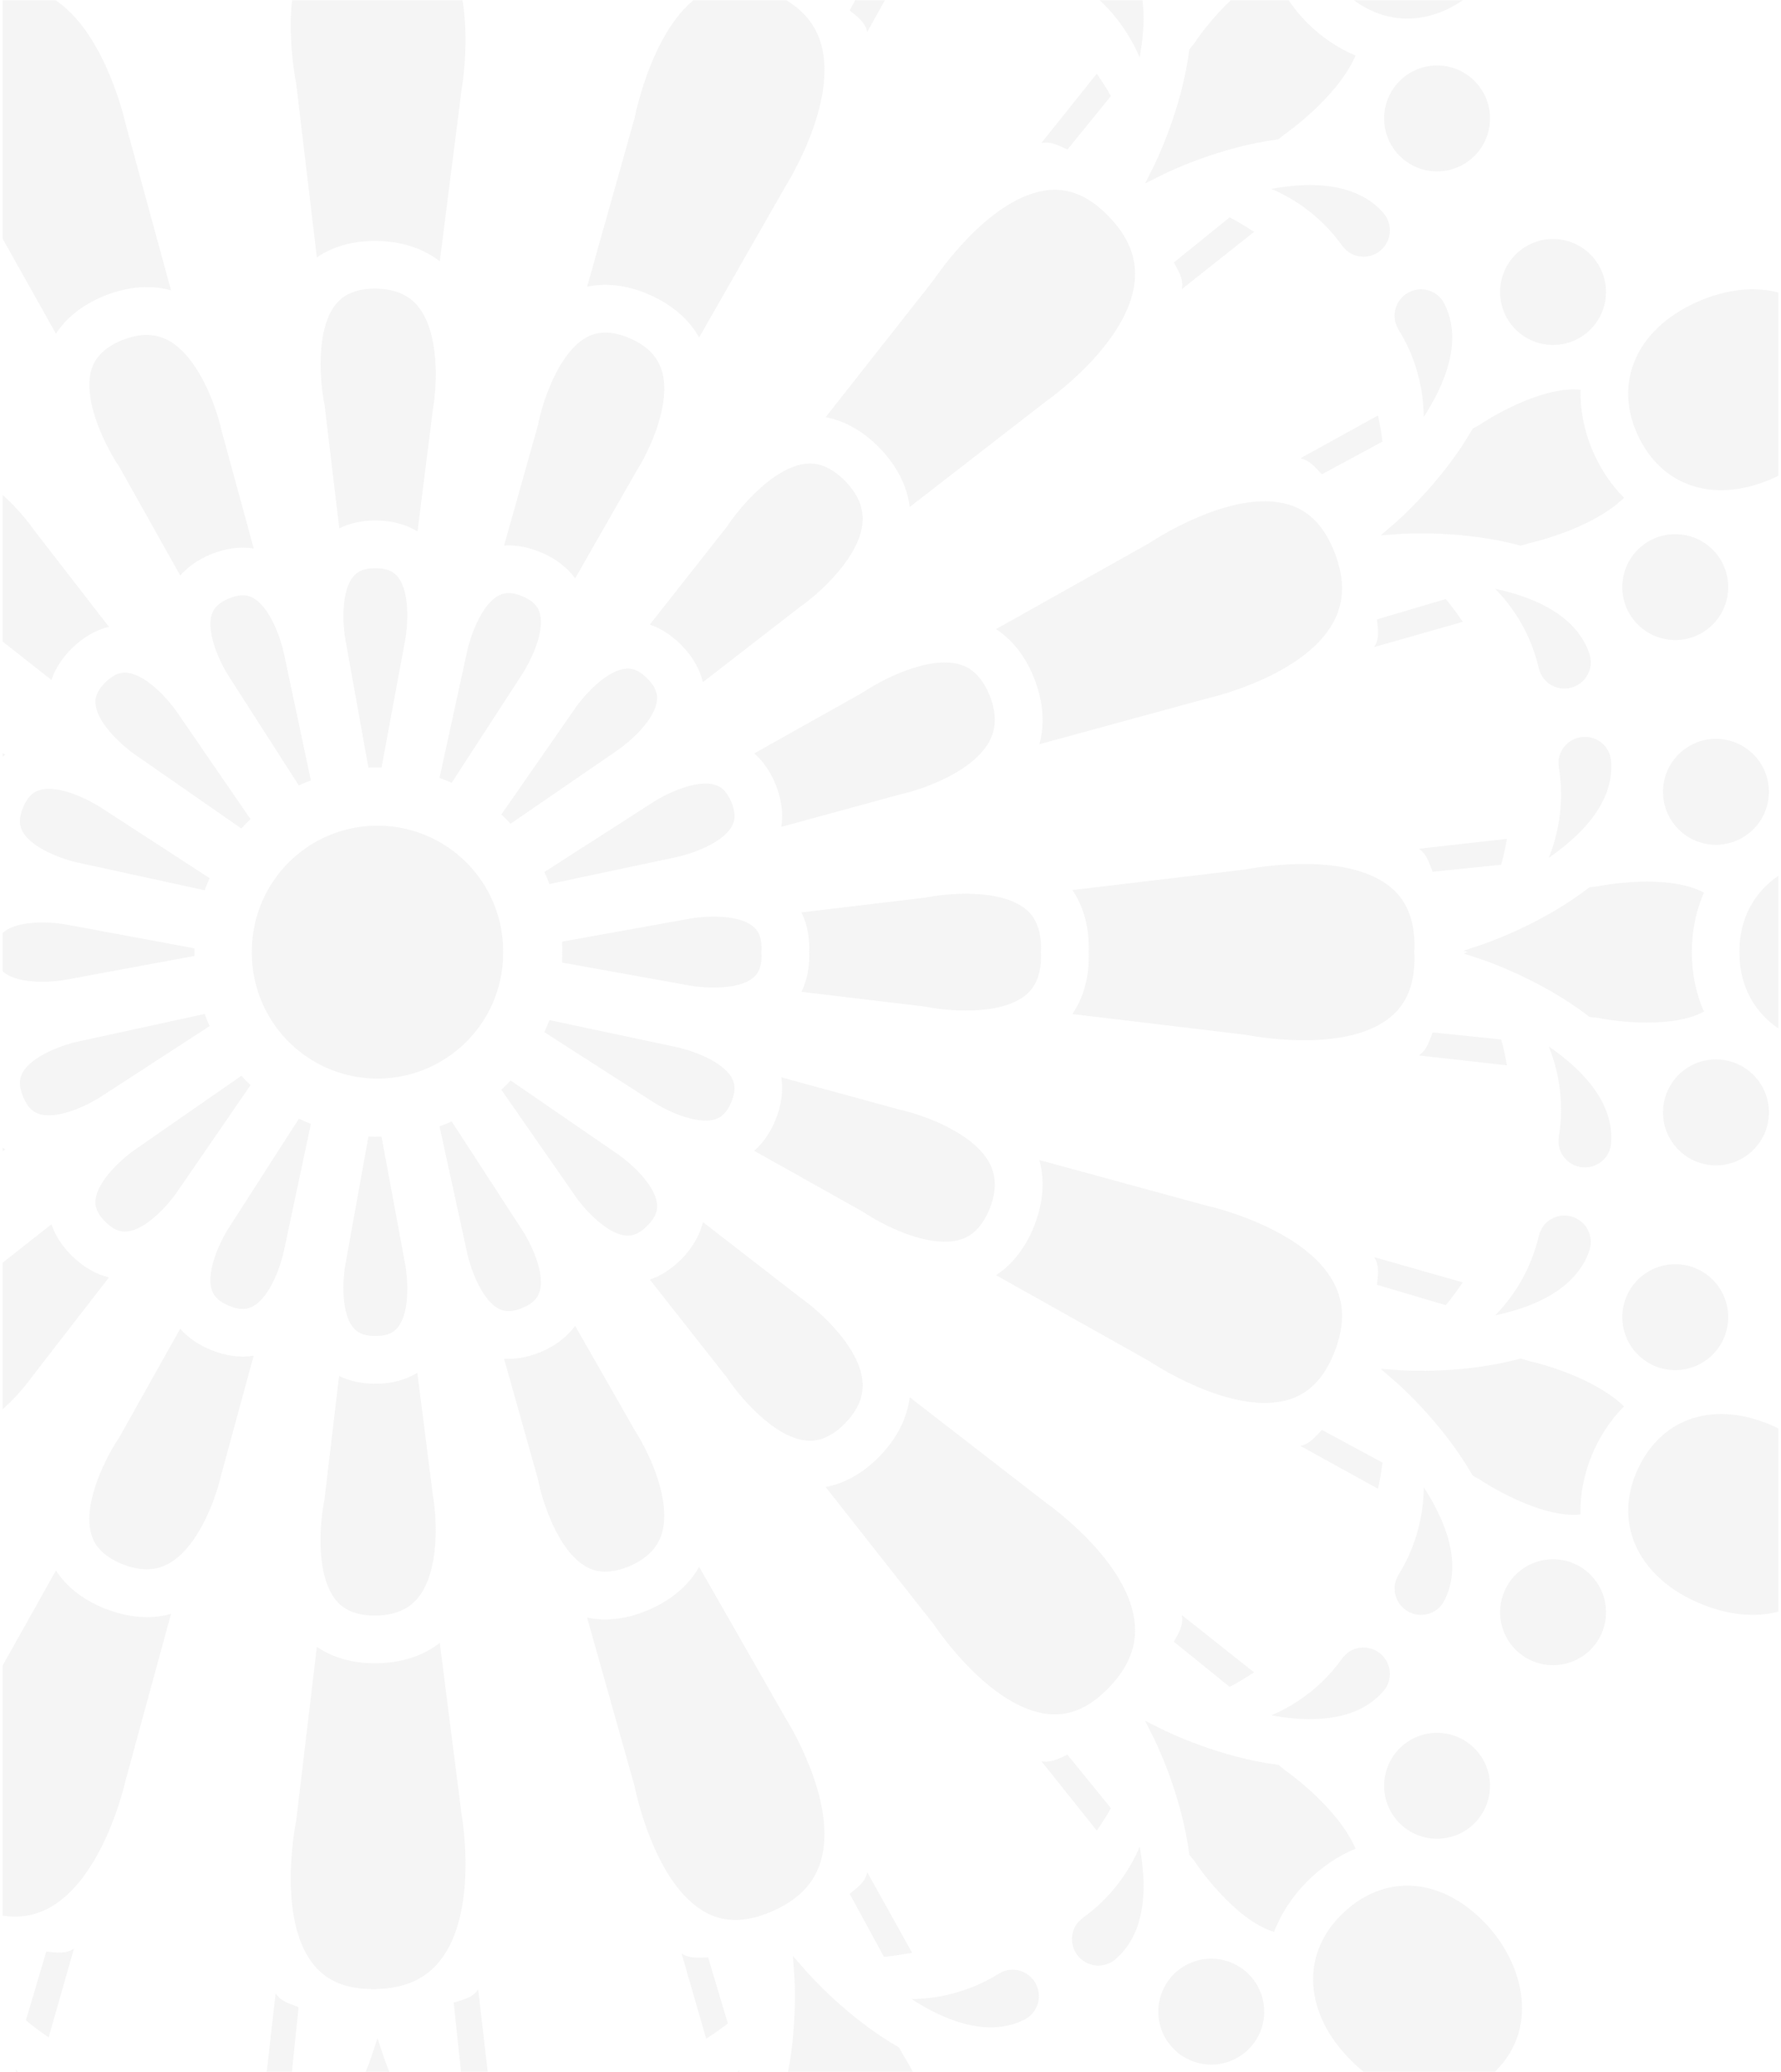 <svg id="Layer_1" data-name="Layer 1" xmlns="http://www.w3.org/2000/svg" xmlns:xlink="http://www.w3.org/1999/xlink" viewBox="0 0 1924 2238"><defs><style>.cls-1{fill:none;}.cls-2{clip-path:url(#clip-path);}.cls-3{opacity:0.2;}.cls-4{fill:#ccc;}</style><clipPath id="clip-path"><rect class="cls-1" x="2.65" y="0.12" width="1918.7" height="2237.75"/></clipPath></defs><title>Artboard 1 copy</title><g class="cls-2"><g class="cls-3"><path class="cls-4" d="M1560.19,327.73a28.29,28.29,0,0,0-29.66-14.84,28.68,28.68,0,0,0-23.63,32.88,29.27,29.27,0,0,0,3,8.4l1.55,3a169.91,169.91,0,0,1,12.84,25.09,184.12,184.12,0,0,1,13.78,68c23.27-35.91,40.35-79.11,24.72-116.84l-.11-.25Z"/><path class="cls-4" d="M5.65,815.1-110.11,749c-22.68-14.39-73.42-38-108.4-27.53-15.54,4.65-27.05,15.94-35.18,34.5l0,0c-7.47,17.57-8.37,33.06-1.4,46.17,17.2,32.33,74.68,49.38,95.38,53.21l129.91,36.54c-.8-12.69,1.57-25.94,7.13-39.35C-16,836.49-6.41,823.87,5.65,815.1Z"/><path class="cls-4" d="M191.36,769.42c-7.59-11.21-31.93-40.47-54-42.73-5.51-.55-13.21.13-23.57,10.42s-11.08,18-10.55,23.53c2.14,22.19,32,47.15,42.26,54.13l115.22,80.09c3.16-3.46,6.49-6.83,9.94-10.05Z"/><path class="cls-4" d="M467.71,441.76c4.62-26.46,7-82.37-16-110.68-10.24-12.58-25.07-18.9-45.32-19.3h0c-19.09-.18-33.74,4.92-43.18,16.37-23.3,28.27-17.05,87.89-12.67,108.48l16,134c11.42-5.59,24.56-8.47,39.08-8.47,17.37.05,32.7,4.09,45.42,11.86Z"/><path class="cls-4" d="M1491,226.32c-29.07-29.07-75.51-30-117.57-22.27A180.76,180.76,0,0,1,1450,265.49l.75.82a31.83,31.83,0,0,0,7.15,6.62,28.48,28.48,0,0,0,36.61-42.8Z"/><path class="cls-4" d="M405.67,613.71c-14.68,0-20.58,4.9-24.1,9.18-14.18,17.2-10.73,56-8.4,68.16L398,829.15c4.69-.21,9.42-.24,14.14-.07l25.53-137.67c2.55-13.29,6-51.19-8-68.4C426.19,618.72,420.27,613.76,405.67,613.71Z"/><path class="cls-4" d="M84,931.7l137.1,29.91c1.59-4.41,3.38-8.8,5.34-13.1L109,872.25c-11.3-7.45-45-25.17-66.25-18.8C37.49,855,30.64,858.61,25,872.09s-3.35,20.89-.75,25.78C34.73,917.55,71.85,929.19,84,931.7Z"/><path class="cls-4" d="M1910.94,855.28a57.2,57.2,0,1,0-57.2,57.17A57.27,57.27,0,0,0,1910.94,855.28Z"/><path class="cls-4" d="M1740.68,828v-.28l-.26-6a28.3,28.3,0,0,0-21.72-25.06A28.69,28.69,0,0,0,1684.28,818a29.65,29.65,0,0,0-.4,8.92l.28,3.35a170.13,170.13,0,0,1,2.27,28.1,184.05,184.05,0,0,1-13.3,68.11C1708.37,902.16,1740.68,868.78,1740.68,828Z"/><path class="cls-4" d="M1715.3,701.51c-15.73-38-58.3-56.58-100.1-65.57a180.72,180.72,0,0,1,47.2,86l.38,1a31.81,31.81,0,0,0,4.07,8.85,28.48,28.48,0,0,0,50.2-25.54Z"/><path class="cls-4" d="M1535.06,918.52c5.63,4.62,8.31,11.43,12.58,23.09,0,0,0,0,0,0l74-7.61c2.36-7.79,4.55-18.48,6.31-27.92l-95.08,10.65C1533.62,917.34,1534.35,917.92,1535.06,918.52Z"/><path class="cls-4" d="M675.79,722.3c-22.19,2.13-47.15,32-54.13,42.26L541.57,879.78c3.46,3.16,6.83,6.49,10,9.94L667,810.42c11.21-7.59,40.47-31.92,42.73-54,.55-5.52-.13-13.21-10.42-23.57S681.3,721.76,675.79,722.3Z"/><path class="cls-4" d="M972.65,858c26.22-5.86,78.78-25,96.12-57.18,7.7-14.28,7.86-30.4.48-49.27v0c-7.14-17.7-17.46-29.3-31.66-33.63-35-10.71-87.72,17.88-105.06,29.81l-117.7,66c9.54,8.41,17.23,19.45,22.79,32.87,6.61,16.06,8.73,31.77,6.42,46.5Z"/><path class="cls-4" d="M588.08,941.89c2,4.25,3.83,8.62,5.48,13l137-29.1c13.26-2.73,49.6-14,60.14-33.55,2.62-4.88,4.93-12.25-.61-25.76s-12.41-17.14-17.7-18.75c-21.32-6.52-55.8,11.5-66.19,18.33Z"/><path class="cls-4" d="M1124.66,1025.37c.18-19.09-4.92-33.75-16.38-43.19-28.26-23.29-87.89-17-108.47-12.66l-134,16c5.6,11.41,8.48,24.56,8.48,39.08,0,1.31-.19,2.53-.24,3.81h0v0h0c.05,1.28.23,2.5.24,3.81,0,14.52-2.88,27.67-8.48,39.08l134,16c20.58,4.38,80.21,10.63,108.47-12.66,11.46-9.44,16.56-24.1,16.38-43.19v0c0-1.07-.24-2-.3-3s.28-1.92.3-3Z"/><path class="cls-4" d="M1831.63,687A57.19,57.19,0,1,0,1756.92,656,57.25,57.25,0,0,0,1831.63,687Z"/><path class="cls-4" d="M1528.08,1021.9c0-28.49-8.44-49.28-25.8-63.59-49.84-41.08-155.17-19.47-156.24-19.24l-187.58,22.29c11.7,17.07,17.77,38.33,17.77,62.74,0,.74,0,1.49,0,2.23s-.15,1.34-.18,2h0v0h0c0,.7.17,1.33.18,2s0,1.49,0,2.23c0,24.41-6.07,45.68-17.77,62.74L1346,1117.71c1.07.23,106.4,21.84,156.24-19.24,17.36-14.31,25.8-35.1,25.8-63.59l0-2.89c0-1.28-.3-2.35-.36-3.6s.34-2.32.36-3.6Z"/><path class="cls-4" d="M1592.92,87.47a57.2,57.2,0,1,0,0,80.88A57.28,57.28,0,0,0,1592.92,87.47Z"/><path class="cls-4" d="M1487.54,669c1.3,11.21,2.31,20.08-1.64,27.36-.45.86-.92,1.7-1.41,2.53l95.74-27.28c-6-8.66-12.82-18.1-18.41-24.55Z"/><path class="cls-4" d="M2116.22,1027.77c0-61.63-47.64-103-118.55-103s-118.57,41.4-118.57,103c0,.21,0,.41,0,.62s0,.41,0,.62c0,61.63,47.64,103,118.57,103s118.55-41.41,118.55-103c0-.21,0-.41,0-.62S2116.22,1028,2116.22,1027.77Z"/><path class="cls-4" d="M948.84,482.43l1.57,1.59c18.68,19.47,29.51,40.75,32.36,63.56L1130.66,433c1.65-1.17,88.27-61.92,95.16-128.95,2.56-25-6.51-47.85-27.72-69.94l-2-2.06c-20.14-20.15-40.81-28.88-63.21-26.73-64.29,6.21-123.49,96-124.08,96.87L891.92,450.63C912.25,454.42,931.58,465.17,948.84,482.43Z"/><path class="cls-4" d="M1153.15,161.48l46.95-57.71c-3.84-7.17-9.85-16.28-15.28-24.2l-59.69,74.76c.93-.11,1.86-.21,2.79-.29,7.24-.71,14,2.21,25.21,7.43Z"/><path class="cls-4" d="M1354.78,250.41c-8.86-5.7-18.77-11.81-26.41-15.63l-60.23,48.7c5.49,9.85,9.82,17.66,8.95,25.9-.09,1-.19,1.92-.32,2.88Z"/><path class="cls-4" d="M1076,679.49c17.33,11.28,31.08,28.61,40.42,51.16.28.68.56,1.38.83,2.07,9.82,25.14,11.68,48.95,5.59,71.11l180.46-49.24c2-.45,105.25-23.42,137.26-82.72,11.92-22.09,12.3-46.69,1.15-75.22l-1.07-2.68c-10.9-26.32-26.65-42.3-48.17-48.88-61.77-18.87-150.81,41.4-151.7,42Z"/><path class="cls-4" d="M320,90.38,342.3,278c17.06-11.69,38.32-17.76,62.73-17.76l2.23,0c27,.55,49.69,7.94,67.83,22L498.66,96.7c.34-2,18.64-106.19-23.89-158.47-15.84-19.46-38.43-29.23-69-29.85l-2.89,0c-28.49,0-49.28,8.44-63.59,25.8C298.16-16,319.78,89.32,320,90.38Z"/><path class="cls-4" d="M917.9,11.23c8.84,7,15.83,12.56,18.18,20.5.29.93.56,1.86.8,2.79l48.41-87c-10.37-1.88-21.86-3.74-30.39-4.34Z"/><path class="cls-4" d="M52.8-4.12C30.71-16,6.11-16.42-22.42-5.28L-25.1-4.2C-51.42,6.7-67.39,22.45-74,44c-18.87,61.76,41.4,150.81,42,151.7L60.42,360.44C71.7,343.11,89,329.36,111.58,320l2.07-.84c25.14-9.81,48.95-11.67,71.11-5.58L135.52,133.14C135.07,131.17,112.1,27.89,52.8-4.12Z"/><path class="cls-4" d="M699,317.23l2.05.87c24.72,10.83,42.87,26.36,54.23,46.34L848.11,202c1.08-1.71,57.86-91,38.57-155.55-7.19-24-24.32-41.72-52.37-54l-2.65-1.14c-26.33-10.9-48.76-11.06-68.63-.5-57,30.33-77.36,135.91-77.57,137L634.28,309.63C654.52,305.36,676.49,307.89,699,317.23Z"/><path class="cls-4" d="M1488.59,448.76,1404.84,495c.9.25,1.8.51,2.69.8,7,2.11,12,7.38,20.45,16.52a0,0,0,0,0,0,0L1493.45,477A286.15,286.15,0,0,0,1488.59,448.76Z"/><path class="cls-4" d="M181.79,367.66c-14.28-7.7-30.4-7.86-49.27-.48h0c-17.7,7.14-29.3,17.46-33.63,31.66-10.71,35,17.88,87.72,29.81,105.06l66,117.7c8.41-9.54,19.46-17.23,32.87-22.79,16.07-6.6,31.77-8.73,46.5-6.42L239,463.78C233.11,437.56,213.92,385,181.79,367.66Z"/><path class="cls-4" d="M-53.54,504.73c-16.15-1.65-31.1,4.37-45.7,18.41l0,0c-13.63,13.37-20.39,27.34-19,42.11,3.51,36.46,50.09,74.2,67.75,85.67l106,83.46c4.11-12,11.37-23.36,21.64-33.62,12.32-12.26,26-20.24,40.5-23.73L36.07,571.65C20.62,549.67-17.22,508.45-53.54,504.73Z"/><path class="cls-4" d="M273.21,645.78c-4.88-2.63-12.25-4.95-25.76.6s-17.13,12.41-18.75,17.7c-6.52,21.32,11.5,55.8,18.33,66.19l75.79,118.08c4.25-2,8.62-3.83,13-5.48l-29.1-137C304,692.65,292.75,656.31,273.21,645.78Z"/><path class="cls-4" d="M785.49,568.58,702,674.62c12,4.12,23.36,11.38,33.62,21.65,12.26,12.31,20.23,26,23.73,40.5l105.4-81.63c22-15.45,63.2-53.3,66.92-89.61,1.65-16.15-4.37-31.1-18.41-45.71l0,0c-13.37-13.62-27.34-20.38-42.11-19C834.7,504.35,797,550.93,785.49,568.58Z"/><path class="cls-4" d="M680.5,365.38l0,0c-17.57-7.47-33.06-8.37-46.17-1.4-32.33,17.2-49.38,74.68-53.21,95.37L544.56,589.25c12.69-.81,25.94,1.57,39.35,7.13,16,6.68,28.65,16.28,37.42,28.33L687.47,509c14.4-22.69,38-73.42,27.53-108.4C710.34,385,699.06,373.5,680.5,365.38Z"/><path class="cls-4" d="M504.73,703.09l-29.91,137.1c4.42,1.59,8.8,3.38,13.1,5.34l76.26-117.42c7.45-11.31,25.18-45,18.8-66.25-1.59-5.3-5.16-12.15-18.64-17.78s-20.89-3.35-25.78-.75C518.89,653.8,507.24,690.91,504.73,703.09Z"/><path class="cls-4" d="M1162.32-22.58a29.73,29.73,0,0,0,6,6.59l2.57,2.17a170.23,170.23,0,0,1,21.46,18.26A184.32,184.32,0,0,1,1231.15,62c7.75-42.07,7-88.53-21.88-117.4l-.2-.2-4.42-4A28.28,28.28,0,0,0,1171.57-62,28.68,28.68,0,0,0,1162.32-22.58Z"/><path class="cls-4" d="M1381,150.51l7.57-6.08c.63-.43,56.2-39.11,75.83-84.43-38.79-16-73.09-50.28-88-89.85-42.51,12.38-85.12,74.27-85.54,75.78l-6.05,7.52c-8.25,65.73-37.39,124.07-38.65,126.59l-9,18L1255.2,189C1261.58,185.83,1317.61,158.59,1381,150.51Z"/><path class="cls-4" d="M1599.45,458.28,1591,462.9c-32.77,57.57-82,100.32-84.14,102.16l-15.26,13.2,20.16-1.46c7.1-.49,69.3-4.22,131,12.59l9.32-2.71c.75-.16,66.89-14.63,102.37-49-29.71-29.62-48.29-74.41-46.94-116.68C1663.47,416.16,1600.42,457,1599.45,458.28Z"/><path class="cls-4" d="M1911.48,518.31c55.62-23,100.72-81.33,74.77-144-23.59-56.94-83.44-77-149-49.82s-93.7,83.62-70.11,140.57C1791.45,523.66,1848.09,544.56,1911.48,518.31Z"/><path class="cls-4" d="M1602.13-18c42.57-42.57,61.93-113.69,14-161.64-43.58-43.58-106.54-39.17-156.69,11s-54.56,113.12-11,156.7C1493.29,32.87,1553.62,30.5,1602.13-18Z"/><path class="cls-4" d="M1624.9,337.29a57.19,57.19,0,1,0,30.94-74.74A57.24,57.24,0,0,0,1624.9,337.29Z"/><path class="cls-4" d="M1530.53,1743.89a28.29,28.29,0,0,0,29.66-14.84l2.53-5.44.11-.25c15.63-37.72-1.45-80.93-24.72-116.84a184.12,184.12,0,0,1-13.78,68,169.91,169.91,0,0,1-12.84,25.09l-1.55,3a29.27,29.27,0,0,0-3,8.4A28.67,28.67,0,0,0,1530.53,1743.89Z"/><path class="cls-4" d="M-253.69,1300.86c8.13,18.55,19.64,29.84,35.18,34.49,35,10.46,85.72-13.14,108.4-27.53L5.65,1241.69c-12.06-8.78-21.66-21.39-28.34-37.43-5.56-13.41-7.93-26.66-7.13-39.35l-129.91,36.54c-20.7,3.83-78.18,20.88-95.38,53.21-7,13.11-6.07,28.6,1.4,46.17Z"/><path class="cls-4" d="M72.34,1058,210,1032.5c0-1.36,0-2.72,0-4.09h0v0h0c0-1.37-.07-2.73,0-4.09L72.34,998.75c-13.29-2.55-51.19-6-68.4,8-4,3.28-8.47,9-9.07,21.64h0s0,0,0,0v0h0c.6,12.67,5.05,18.36,9.07,21.64C21.15,1064.07,59.05,1060.59,72.34,1058Z"/><path class="cls-4" d="M137.35,1330.09c22.08-2.26,46.42-31.52,54-42.73L270.65,1172c-3.45-3.22-6.78-6.59-9.94-10L145.49,1242c-10.29,7-40.12,31.94-42.26,54.13-.53,5.51.18,13.15,10.55,23.53S131.84,1330.64,137.35,1330.09Z"/><path class="cls-4" d="M350.45,1620.16c-4.38,20.59-10.63,80.22,12.67,108.48,9.44,11.45,24.09,16.55,43.18,16.37h0c20.25-.4,35.08-6.72,45.32-19.3,23.06-28.31,20.67-84.21,16-110.68l-16.8-132.25c-12.72,7.77-28.05,11.81-45.42,11.86-14.52,0-27.66-2.88-39.08-8.47Z"/><path class="cls-4" d="M1457.86,1783.85a31.83,31.83,0,0,0-7.15,6.62l-.75.82a180.76,180.76,0,0,1-76.54,61.44c42.06,7.69,88.5,6.8,117.57-22.27l3.48-3.8a28.48,28.48,0,0,0-36.61-42.81Z"/><path class="cls-4" d="M405.67,1443.07c14.6,0,20.52-5,24-9.3,14-17.21,10.54-55.1,8-68.4l-25.53-137.66c-4.72.16-9.45.13-14.14-.08l-24.84,138.1c-2.33,12.21-5.78,51,8.4,68.16C385.09,1438.17,391,1443.07,405.67,1443.07Z"/><path class="cls-4" d="M543.55,1029.25c0-.29,0-.57,0-.86s0-.57,0-.86a135.73,135.73,0,1,0-271.46,0c0,.29,0,.57.05.86s-.05.57-.05.86a135.73,135.73,0,0,0,271.46,0Z"/><path class="cls-4" d="M42.79,1203.33c21.27,6.38,55-11.35,66.25-18.8l117.42-76.26c-2-4.3-3.75-8.68-5.34-13.1L84,1125.08c-12.17,2.51-49.29,14.16-59.76,33.84-2.6,4.88-4.87,12.21.75,25.77S37.49,1201.74,42.79,1203.33Z"/><path class="cls-4" d="M1910.94,1201.5a57.2,57.2,0,1,0-57.2,57.21A57.25,57.25,0,0,0,1910.94,1201.5Z"/><path class="cls-4" d="M1740.42,1235.1l.26-6v-.28c0-40.83-32.31-74.21-67.55-98.48a184,184,0,0,1,13.3,68.1,170.13,170.13,0,0,1-2.27,28.1l-.28,3.35a29.65,29.65,0,0,0,.4,8.92,28.69,28.69,0,0,0,34.42,21.34A28.3,28.3,0,0,0,1740.42,1235.1Z"/><path class="cls-4" d="M1840.81,1092.57c-8.9-19.67-13.18-41.94-13.16-64.18s4.26-44.5,13.16-64.18c-38.81-21.31-112.7-7.68-114.07-6.9l-9.6,1c-52.31,40.65-114.17,61.3-116.83,62.19l-19.15,6.35,4.55,1.51-4.55,1.51,19.15,6.35c2.66.89,64.52,21.54,116.83,62.19l9.6,1C1728.11,1100.25,1802,1113.88,1840.81,1092.57Z"/><path class="cls-4" d="M1715.3,1355.27l1.75-4.84a28.48,28.48,0,0,0-50.2-25.54,32,32,0,0,0-4.07,8.85l-.38,1a180.72,180.72,0,0,1-47.2,86C1657,1411.85,1699.57,1393.25,1715.3,1355.27Z"/><path class="cls-4" d="M1621.65,1122.76l-74-7.6h0c-4.27,11.66-7,18.47-12.58,23.09-.71.6-1.44,1.18-2.18,1.77l95.08,10.66C1626.2,1141.24,1624,1130.55,1621.65,1122.76Z"/><path class="cls-4" d="M675.79,1334.48c5.51.54,13.15-.17,23.53-10.55s11-18,10.42-23.56c-2.26-22.09-31.52-46.42-42.73-54l-115.39-79.3c-3.22,3.45-6.59,6.78-10,10l80.09,115.21C628.64,1302.51,653.6,1332.35,675.79,1334.48Z"/><path class="cls-4" d="M1037.59,1338.86c14.2-4.34,24.52-15.93,31.66-33.64v0c7.38-18.87,7.22-35-.48-49.27-17.34-32.13-69.9-51.32-96.12-57.18L844,1163.65c2.31,14.73.19,30.44-6.42,46.5-5.56,13.42-13.25,24.46-22.79,32.87l117.7,66C949.87,1321,1002.57,1349.56,1037.59,1338.86Z"/><path class="cls-4" d="M772.35,1209c5.29-1.61,12.08-5.19,17.7-18.75s3.23-20.88.61-25.76c-10.54-19.54-46.88-30.82-60.14-33.55l-137-29.1c-1.65,4.42-3.49,8.79-5.48,13l118.08,75.8C716.55,1197.51,751,1215.53,772.35,1209Z"/><path class="cls-4" d="M1787.86,1475.51a57.19,57.19,0,1,0-30.94-74.74A57.27,57.27,0,0,0,1787.86,1475.51Z"/><path class="cls-4" d="M1512,1969.31a57.19,57.19,0,1,0,0-80.89A57.28,57.28,0,0,0,1512,1969.31Z"/><path class="cls-4" d="M1561.82,1409.69c5.59-6.45,12.41-15.89,18.41-24.55l-95.74-27.28c.49.83,1,1.67,1.41,2.53,3.95,7.28,2.94,16.16,1.64,27.36Z"/><path class="cls-4" d="M1225.82,1752.71c-6.89-67-93.51-127.79-95.16-129L982.77,1509.2c-2.85,22.81-13.68,44.09-32.36,63.56l-1.57,1.59c-17.26,17.26-36.59,28-56.92,31.8l116.87,148.41c.59.91,59.79,90.66,124.08,96.87,22.4,2.15,43.07-6.58,63.21-26.73l2-2.06C1219.31,1800.55,1228.38,1777.67,1225.82,1752.71Z"/><path class="cls-4" d="M1153.13,1895.31c-11.25,5.22-18,8.14-25.21,7.43-.93-.08-1.86-.18-2.79-.29l59.69,74.77c5.43-7.93,11.44-17,15.28-24.21l-46.95-57.71Z"/><path class="cls-4" d="M1101.91,2183.64l4.67-2.19a28.48,28.48,0,0,0-17.44-53.55,31.54,31.54,0,0,0-9.14,3.38l-1,.47a180.76,180.76,0,0,1-94.22,27.47C1020.69,2182.42,1063.93,2199.37,1101.91,2183.64Z"/><path class="cls-4" d="M1328.37,1822c7.64-3.82,17.55-9.93,26.41-15.63l-78-61.85c.13,1,.23,1.92.32,2.88.87,8.24-3.46,16-8.95,25.9Z"/><path class="cls-4" d="M1392.46,1511.69c21.52-6.58,37.27-22.56,48.17-48.88l1.07-2.68c11.15-28.52,10.77-53.13-1.15-75.22-32-59.3-135.29-82.27-137.26-82.71L1122.83,1253c6.09,22.16,4.23,46-5.59,71.11-.27.69-.55,1.39-.83,2.07-9.34,22.55-23.09,39.88-40.42,51.16l164.77,92.39C1241.65,1470.29,1330.69,1530.56,1392.46,1511.69Z"/><path class="cls-4" d="M498.66,1960.08l-23.57-185.57c-18.14,14.11-40.85,21.5-67.83,22l-2.23,0c-24.41,0-45.67-6.07-62.73-17.76L320,1966.4c-.22,1.06-21.84,106.39,19.24,156.23,14.31,17.37,35.1,25.8,63.59,25.8l2.89,0c30.62-.62,53.21-10.39,69-29.85C517.3,2066.28,499,1962.07,498.66,1960.08Z"/><path class="cls-4" d="M414.18,2220.69l-6.37-19.18-6.35,19.15c-.89,2.67-21.54,64.53-62.19,116.84l-1,9.59c-.78,1.37-14.41,75.26,6.9,114.08,38.54-17.44,87-17.41,125.77-1.3,18.17-45.92,6.23-112.57,6.09-113.32l-1.06-9.65C436.8,2286.33,416.44,2227.45,414.18,2220.69Z"/><path class="cls-4" d="M936.08,2025.05c-2.35,7.94-9.34,13.5-18.18,20.5l37,68c8.53-.6,20-2.46,30.39-4.34l-48.41-87C936.64,2023.19,936.37,2024.12,936.08,2025.05Z"/><path class="cls-4" d="M822.71,1032.05c0-1.42-.24-2.41-.33-3.66.09-1.25.33-2.24.33-3.65,0-14.68-4.9-20.59-9.17-24.1-17.2-14.18-55.95-10.73-68.16-8.4l-138.1,24.84c.17,3.75.13,7.53.06,11.31s.11,7.56-.06,11.31l138.1,24.84c12.21,2.33,51,5.78,68.16-8.4C817.81,1052.63,822.71,1046.72,822.71,1032.05Z"/><path class="cls-4" d="M113.65,1737.6l-2.07-.84c-22.55-9.34-39.88-23.09-51.16-40.42L-32,1861.11c-.62.89-60.89,89.94-42,151.7,6.59,21.52,22.56,37.27,48.88,48.18l2.68,1.07c28.53,11.14,53.13,10.77,75.22-1.15,59.3-32,82.27-135.3,82.72-137.27l49.24-180.46C162.6,1749.27,138.79,1747.41,113.65,1737.6Z"/><path class="cls-4" d="M77.32,2106.25c-7.28,3.95-16.15,2.94-27.35,1.64L28,2182.17c6.45,5.6,15.89,12.41,24.55,18.42l27.29-95.74C79,2105.33,78.18,2105.8,77.32,2106.25Z"/><path class="cls-4" d="M112.82,2287.2a31.67,31.67,0,0,0-8.85-4.07l-1-.38a180.72,180.72,0,0,1-86-47.2c9,41.8,27.59,84.37,65.57,100.1l4.84,1.76a28.48,28.48,0,0,0,25.54-50.21Z"/><path class="cls-4" d="M799,2236a184.08,184.08,0,0,1-57.83,38.34A169.41,169.41,0,0,1,714.3,2283l-3.2,1a29.5,29.5,0,0,0-8.09,3.79,28.68,28.68,0,0,0-6.54,40,28.28,28.28,0,0,0,31.46,10.48l5.64-2.05.25-.1C771.55,2320.48,790,2277.85,799,2236Z"/><path class="cls-4" d="M738.82,2111.48c-.83-.43-1.65-.88-2.47-1.34l26.54,91.91c8-5.23,17.08-11.35,23.38-16.51L765,2114.26s0,0,0,0C752.56,2114.78,745.24,2114.9,738.82,2111.48Z"/><path class="cls-4" d="M763,2066c19.87,10.56,42.3,10.4,68.63-.5l2.65-1.14c28.05-12.28,45.18-30,52.37-54,19.29-64.57-37.49-153.84-38.57-155.55l-92.79-162.42c-11.36,20-29.51,35.5-54.23,46.33l-2.05.87c-22.55,9.34-44.52,11.87-64.76,7.6L685.46,1929C685.67,1930.05,706,2035.63,763,2066Z"/><path class="cls-4" d="M1428,1544.48c-8.4,9.13-13.49,14.4-20.45,16.51-.89.29-1.79.55-2.69.8l83.75,46.23a286.15,286.15,0,0,0,4.86-28.21L1428,1544.46S1428,1544.48,1428,1544.48Z"/><path class="cls-4" d="M132.49,1689.6h0c18.87,7.37,35,7.21,49.27-.49,32.13-17.33,51.32-69.9,57.18-96.12l35.09-128.61c-14.73,2.32-30.43.19-46.5-6.42-13.41-5.56-24.46-13.25-32.87-22.79l-66,117.7c-11.93,17.34-40.52,70-29.81,105.07C103.19,1672.14,114.79,1682.46,132.49,1689.6Z"/><path class="cls-4" d="M36.07,1485.13l81.63-105.4c-14.49-3.49-28.18-11.47-40.5-23.73-10.27-10.26-17.53-21.59-21.64-33.62l-106,83.46c-17.66,11.47-64.24,49.21-67.75,85.67-1.43,14.78,5.33,28.74,19,42.11l0,0c14.6,14,29.55,20.06,45.7,18.41C-17.22,1548.33,20.62,1507.11,36.07,1485.13Z"/><path class="cls-4" d="M306.76,1350.87l29.1-137c-4.42-1.65-8.79-3.49-13-5.48L247,1326.52c-6.83,10.38-24.85,44.86-18.33,66.18,1.62,5.29,5.19,12.08,18.75,17.7s20.88,3.23,25.76.61C292.75,1400.47,304,1364.13,306.76,1350.87Z"/><path class="cls-4" d="M871.16,1556c14.77,1.42,28.74-5.34,42.11-19l0,0c14-14.61,20.06-29.56,18.41-45.7-3.72-36.32-44.94-74.17-66.92-89.62L759.38,1320c-3.5,14.49-11.47,28.19-23.73,40.5-10.26,10.27-21.6,17.53-33.62,21.65l83.46,106C797,1505.85,834.7,1552.43,871.16,1556Z"/><path class="cls-4" d="M634.31,1692.82c13.11,7,28.6,6.07,46.17-1.4l0,0c18.56-8.12,29.84-19.63,34.5-35.18,10.46-35-13.13-85.71-27.53-108.4l-66.14-115.75c-8.77,12-21.39,21.65-37.42,28.34-13.41,5.55-26.66,7.93-39.35,7.13l36.54,129.91C584.93,1618.14,602,1675.62,634.31,1692.82Z"/><path class="cls-4" d="M322.56,2168s0,0,0,0c-11.66-4.26-18.47-6.95-23.09-12.57-.6-.71-1.18-1.44-1.77-2.18L287,2248.31c9.44-1.76,20.13-3.95,27.92-6.31Z"/><path class="cls-4" d="M538.56,1413.45c4.89,2.6,12.22,4.87,25.78-.75s17-12.47,18.64-17.78c6.38-21.26-11.35-54.94-18.8-66.25l-76.26-117.42c-4.3,2-8.68,3.75-13.1,5.34l29.91,137.1C507.24,1365.87,518.89,1403,538.56,1413.45Z"/><path class="cls-4" d="M528,2247.68l-11.43-98.89c-.58.77-1.18,1.52-1.8,2.27-5.22,6.43-13.8,8.9-24.65,12l8.15,77C506.39,2242.77,517.71,2245.45,528,2247.68Z"/><path class="cls-4" d="M976,2220.12l-4.67-8.52c-55.51-31.74-96.85-78.35-101.53-83.72l-13.22-15.28,1.46,20.11c.19,2.81,4.79,67.87-12.75,131.75l2.73,9.26c-.2,1.56,15.48,75,50,102.74,28.93-30.84,73.74-49.38,115.7-49.32C1013,2277.76,976.41,2220.75,976,2220.12Z"/><path class="cls-4" d="M1192.38,2052.34a169.4,169.4,0,0,1-21.46,18.26l-2.57,2.17a29.54,29.54,0,0,0-6,6.6,28.68,28.68,0,0,0,9.25,39.42,28.29,28.29,0,0,0,33.08-2.36l4.42-4,.2-.2c28.87-28.87,29.63-75.32,21.88-117.4A184.32,184.32,0,0,1,1192.38,2052.34Z"/><path class="cls-4" d="M1388.61,1912.35l-7.57-6.08c-63.43-8.08-119.46-35.32-125.84-38.49l-18.06-9.06,9,18c1.26,2.51,30.4,60.86,38.65,126.58l6.05,7.52c.42,1.52,43,63.4,85.54,75.78,14.93-39.57,49.23-73.84,88-89.84C1444.81,1951.46,1389.24,1912.78,1388.61,1912.35Z"/><path class="cls-4" d="M1642.73,1467.39c-61.69,16.81-123.89,13.08-131,12.59l-20.16-1.46,15.26,13.2c2.12,1.84,51.37,44.59,84.14,102.16l8.47,4.63c1,1.24,64,42.11,108,37.27-1.35-42.27,17.23-87.06,46.94-116.68-35.48-34.37-101.62-48.84-102.37-49Z"/><path class="cls-4" d="M1268.09,2132.36a57.19,57.19,0,1,0,80.87,0A57.27,57.27,0,0,0,1268.09,2132.36Z"/><path class="cls-4" d="M1911.48,1538.47c-63.39-26.25-120-5.35-144.3,53.24-23.59,57,4.59,113.43,70.11,140.57s125.37,7.12,149-49.82C2012.2,1619.8,1967.1,1561.51,1911.48,1538.47Z"/><path class="cls-4" d="M1448.44,2068.76c-43.58,43.58-39.17,106.55,11,156.7s113.11,54.55,156.69,11c48-47.95,28.59-119.07-14-161.64C1553.62,2026.28,1493.29,2023.91,1448.44,2068.76Z"/><path class="cls-4" d="M1699.62,1688.55a57.19,57.19,0,1,0,31,74.71A57.24,57.24,0,0,0,1699.62,1688.55Z"/></g></g></svg>